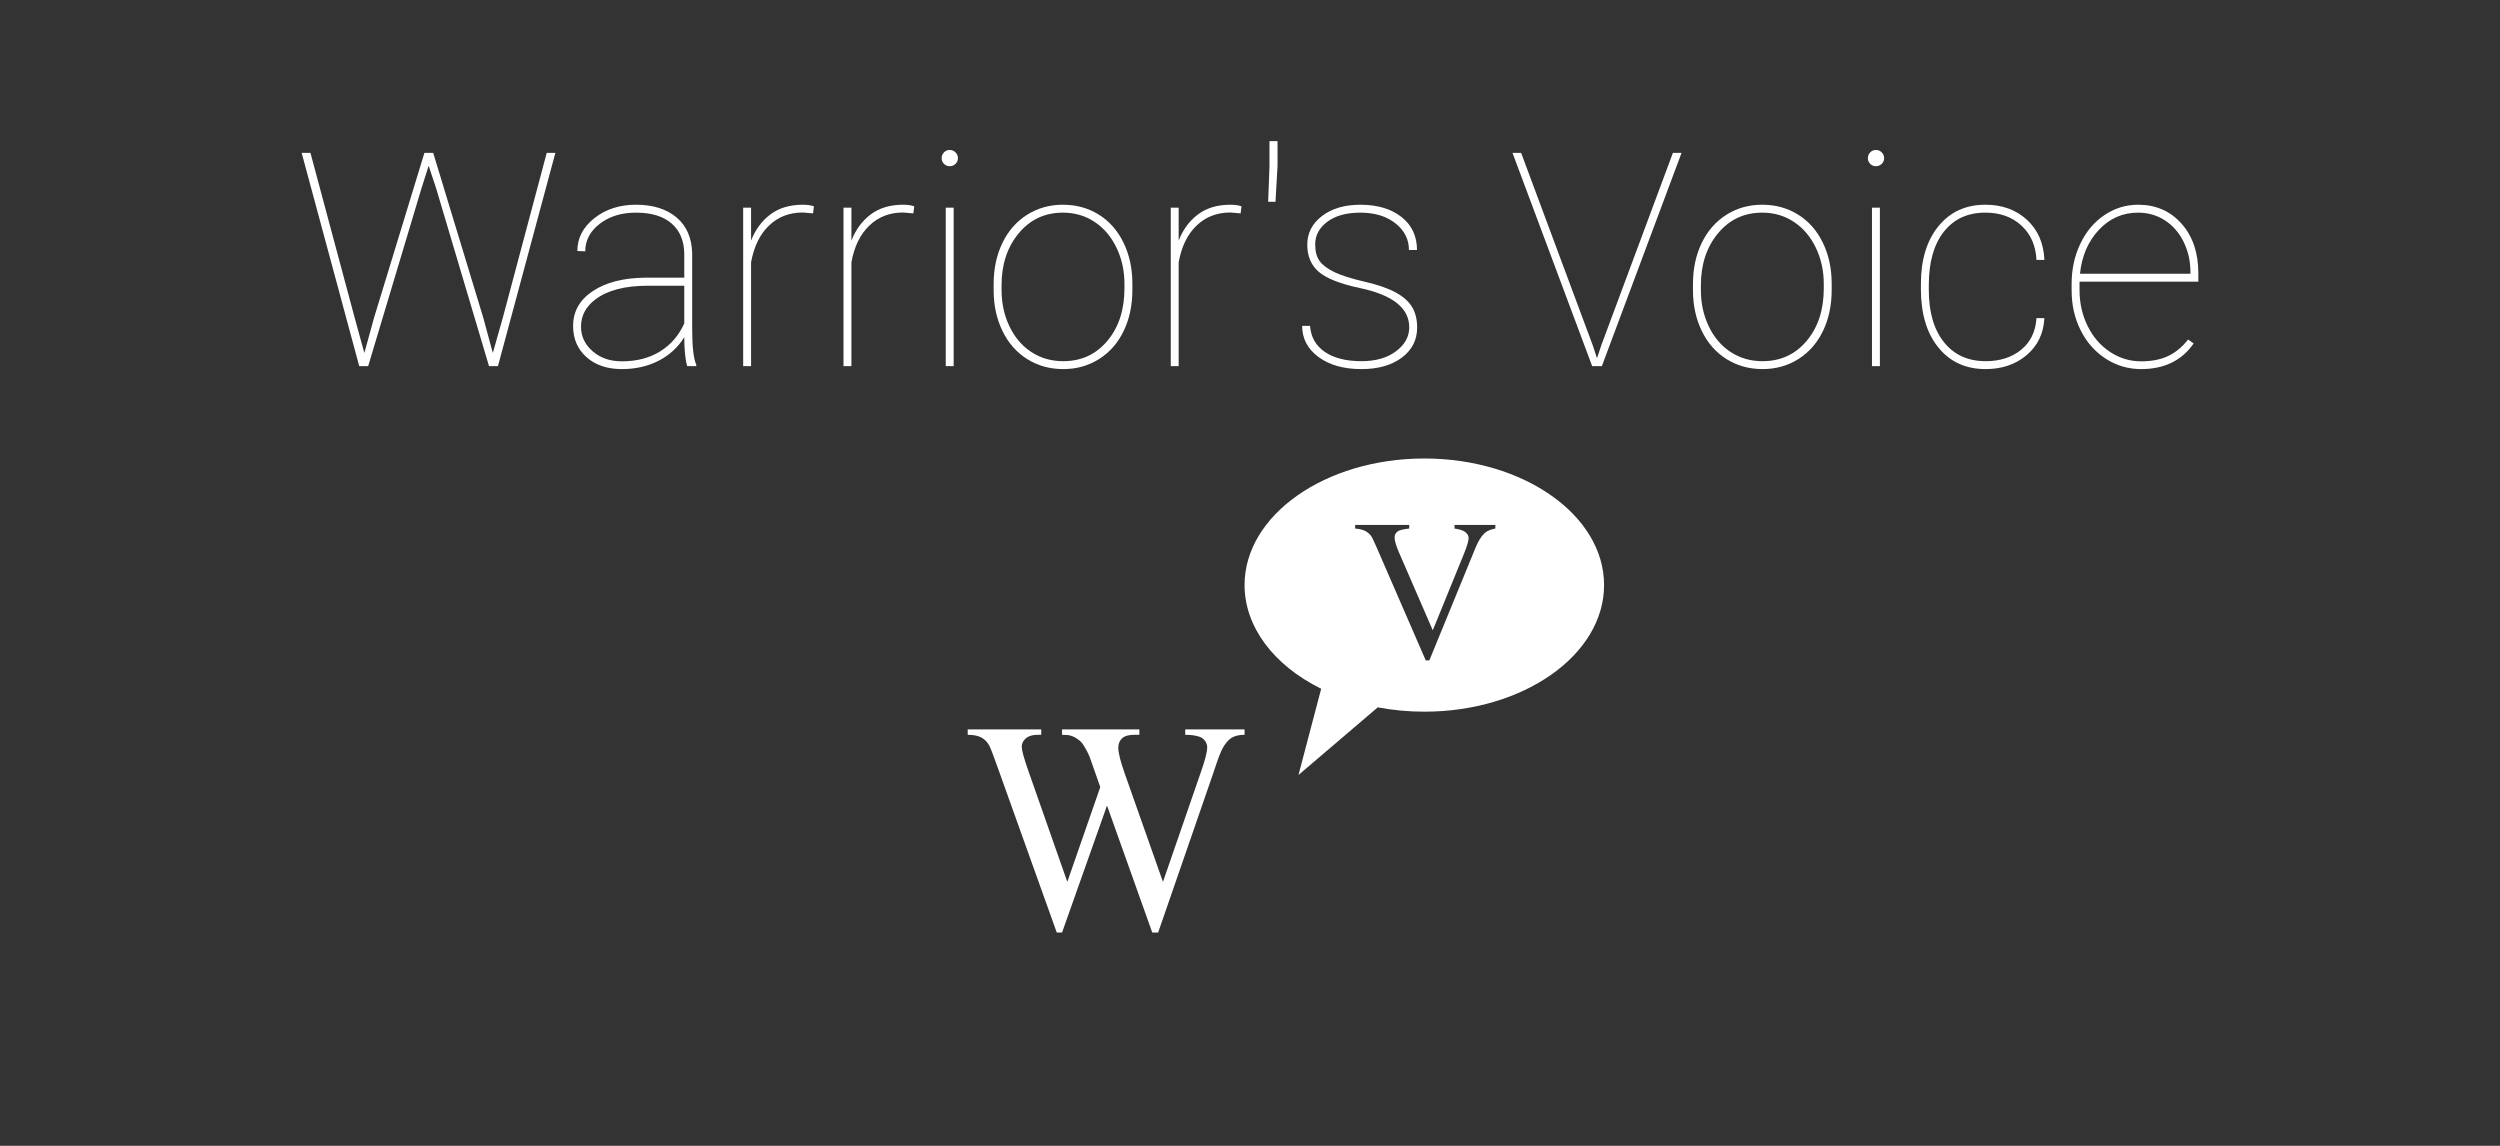 <?xml version="1.0" encoding="UTF-8" standalone="no"?><!DOCTYPE svg PUBLIC "-//W3C//DTD SVG 1.1//EN" "http://www.w3.org/Graphics/SVG/1.1/DTD/svg11.dtd"><svg width="100%" height="100%" viewBox="0 0 1200 550" version="1.1" xmlns="http://www.w3.org/2000/svg" xmlns:xlink="http://www.w3.org/1999/xlink" xml:space="preserve" style="fill-rule:evenodd;clip-rule:evenodd;stroke-linejoin:round;stroke-miterlimit:1.414;"><rect x="0" y="0" width="1200" height="550" fill="#333333" stroke="none"/><g><path d="M597.39,350.104l0,2.602c-2.484,0 -4.5,0.445 -6.047,1.336c-1.547,0.89 -3.023,2.555 -4.43,4.992c-0.937,1.641 -2.414,5.555 -4.429,11.742l-26.578,76.852l-2.813,0l-21.726,-60.961l-21.586,60.961l-2.532,0l-28.336,-79.172c-2.109,-5.906 -3.445,-9.399 -4.007,-10.477c-0.938,-1.781 -2.215,-3.105 -3.832,-3.972c-1.618,-0.867 -3.809,-1.301 -6.575,-1.301l0,-2.602l35.297,0l0,2.602l-1.687,0c-2.485,0 -4.383,0.562 -5.696,1.687c-1.312,1.125 -1.968,2.485 -1.968,4.079c0,1.64 1.031,5.414 3.093,11.32l18.774,53.508l15.82,-45.493l-2.812,-8.015l-2.25,-6.399c-0.985,-2.343 -2.086,-4.406 -3.305,-6.187c-0.609,-0.891 -1.359,-1.641 -2.25,-2.25c-1.172,-0.844 -2.344,-1.453 -3.516,-1.828c-0.89,-0.281 -2.296,-0.422 -4.218,-0.422l0,-2.602l37.125,0l0,2.602l-2.532,0c-2.625,0 -4.546,0.562 -5.765,1.687c-1.219,1.125 -1.828,2.649 -1.828,4.571c0,2.39 1.054,6.562 3.164,12.515l18.281,51.821l18.141,-52.524c2.062,-5.812 3.093,-9.844 3.093,-12.094c0,-1.078 -0.339,-2.085 -1.019,-3.023c-0.68,-0.937 -1.535,-1.594 -2.567,-1.969c-1.781,-0.656 -4.101,-0.984 -6.961,-0.984l0,-2.602l28.477,0Z" style="fill:#fff;fill-rule:nonzero;"/><path d="M769.957,280.84c0,-33.536 -38.662,-60.764 -86.283,-60.764c-47.622,0 -86.284,27.228 -86.284,60.764c0,19.819 13.725,38.393 36.773,49.765l-10.888,41.381l38.042,-32.457c7.291,1.378 14.808,2.075 22.357,2.075c47.621,0 86.283,-27.227 86.283,-60.764Zm-83.868,36.143l22.171,-54.094c1.282,-3.156 2.75,-5.5 4.407,-7.031c1.156,-1.032 2.859,-1.75 5.109,-2.157l0,-1.734l-19.594,0l0,1.734c0.375,0.063 0.641,0.11 0.797,0.141c2.156,0.344 3.688,0.93 4.594,1.758c0.906,0.828 1.359,1.695 1.359,2.601c0,1.407 -0.734,3.922 -2.203,7.547l-15,36.797l-16.172,-37.265c-1.437,-3.313 -2.156,-5.75 -2.156,-7.313c0,-1.125 0.438,-2.047 1.313,-2.766c0.875,-0.718 2.781,-1.218 5.718,-1.5l0,-1.734l-25.968,0l0,1.734c1.937,0.157 3.476,0.508 4.617,1.055c1.14,0.547 2.101,1.305 2.883,2.274c0.5,0.625 1.359,2.343 2.578,5.156l23.812,54.797l1.735,0Z" style="fill:#fff;"/></g><g><path d="M174.891,169.429l4.64,-16.875l24.188,-79.172l4.219,0l24.046,79.172l4.571,16.875l4.781,-16.875l21.094,-79.172l4.148,0l-27.562,102.375l-4.289,0l-25.383,-85.36l-3.586,-10.828l-3.445,10.828l-25.594,85.36l-4.289,0l-27.633,-102.375l4.219,0l21.234,79.172l4.641,16.875Z" style="fill:#fff;fill-rule:nonzero;"/><path d="M329.859,175.757c-0.937,-3.235 -1.406,-7.875 -1.406,-13.922c-3,4.875 -7.101,8.648 -12.305,11.32c-5.203,2.672 -11.085,4.008 -17.648,4.008c-7.031,0 -12.691,-1.91 -16.98,-5.731c-4.29,-3.82 -6.434,-8.8 -6.434,-14.941c0,-6.984 3.152,-12.574 9.457,-16.77c6.305,-4.195 14.684,-6.339 25.137,-6.433l18.773,0l0,-11.109c0,-6.375 -2.004,-11.321 -6.012,-14.836c-4.007,-3.516 -9.738,-5.274 -17.191,-5.274c-6.937,0 -12.727,1.781 -17.367,5.344c-4.641,3.562 -6.961,7.969 -6.961,13.219l-3.797,-0.141c0,-6.187 2.719,-11.437 8.156,-15.75c5.438,-4.312 12.094,-6.469 19.969,-6.469c8.203,0 14.719,2.051 19.547,6.153c4.828,4.101 7.312,9.879 7.453,17.332l0,36.351c0,8.344 0.656,14.016 1.969,17.016l0,0.633l-4.36,0Zm-31.359,-2.321c7.125,0 13.254,-1.593 18.387,-4.781c5.133,-3.187 8.988,-7.664 11.566,-13.43l0,-18.07l-17.578,0c-10.875,0 -19.195,2.156 -24.961,6.469c-4.687,3.515 -7.031,7.898 -7.031,13.148c0,4.641 1.851,8.578 5.555,11.813c3.703,3.234 8.39,4.851 14.062,4.851Z" style="fill:#fff;fill-rule:nonzero;"/><path d="M390.258,102.421l-4.922,-0.422c-6.469,0 -11.883,2.097 -16.242,6.293c-4.36,4.195 -7.219,10.066 -8.578,17.613l0,49.852l-3.797,0l0,-76.078l3.797,0l0,15.82c2.062,-5.297 5.156,-9.492 9.281,-12.586c4.125,-3.094 9.305,-4.641 15.539,-4.641c2.203,0 3.984,0.258 5.344,0.774l-0.422,3.375Z" style="fill:#fff;fill-rule:nonzero;"/><path d="M438.422,102.421l-4.922,-0.422c-6.469,0 -11.883,2.097 -16.242,6.293c-4.36,4.195 -7.219,10.066 -8.578,17.613l0,49.852l-3.797,0l0,-76.078l3.797,0l0,15.82c2.062,-5.297 5.156,-9.492 9.281,-12.586c4.125,-3.094 9.305,-4.641 15.539,-4.641c2.203,0 3.984,0.258 5.344,0.774l-0.422,3.375Z" style="fill:#fff;fill-rule:nonzero;"/><path d="M457.758,175.757l-3.797,0l0,-76.078l3.797,0l0,76.078Zm-5.766,-99.844c0,-1.078 0.375,-2.004 1.125,-2.777c0.75,-0.774 1.664,-1.161 2.742,-1.161c1.079,0 2.004,0.387 2.778,1.161c0.773,0.773 1.16,1.699 1.16,2.777c0,1.078 -0.387,1.992 -1.16,2.742c-0.774,0.75 -1.7,1.125 -2.778,1.125c-1.078,0 -1.992,-0.375 -2.742,-1.125c-0.75,-0.75 -1.125,-1.664 -1.125,-2.742Z" style="fill:#fff;fill-rule:nonzero;"/><path d="M476.953,136.241c0,-7.266 1.395,-13.793 4.184,-19.582c2.789,-5.789 6.726,-10.301 11.812,-13.535c5.086,-3.235 10.84,-4.852 17.262,-4.852c6.375,0 12.094,1.571 17.156,4.711c5.063,3.141 9.012,7.594 11.848,13.36c2.836,5.765 4.277,12.257 4.324,19.476l0,3.375c0,7.313 -1.383,13.852 -4.148,19.617c-2.766,5.766 -6.692,10.266 -11.778,13.5c-5.086,3.235 -10.84,4.852 -17.261,4.852c-6.422,0 -12.176,-1.594 -17.262,-4.781c-5.086,-3.188 -9.035,-7.653 -11.848,-13.395c-2.812,-5.742 -4.242,-12.199 -4.289,-19.371l0,-3.375Zm3.797,2.953c0,6.328 1.254,12.129 3.762,17.402c2.508,5.274 6,9.387 10.476,12.34c4.477,2.953 9.598,4.43 15.364,4.43c8.671,0 15.738,-3.258 21.199,-9.773c5.461,-6.516 8.191,-14.907 8.191,-25.172l0,-2.18c0,-6.234 -1.265,-12 -3.797,-17.297c-2.531,-5.297 -6.035,-9.433 -10.511,-12.41c-4.477,-2.977 -9.551,-4.465 -15.223,-4.465c-8.672,0 -15.75,3.305 -21.234,9.914c-5.485,6.61 -8.227,14.93 -8.227,24.961l0,2.25Z" style="fill:#fff;fill-rule:nonzero;"/><path d="M595.5,102.421l-4.922,-0.422c-6.469,0 -11.883,2.097 -16.242,6.293c-4.359,4.195 -7.219,10.066 -8.578,17.613l0,49.852l-3.797,0l0,-76.078l3.797,0l0,15.82c2.062,-5.297 5.156,-9.492 9.281,-12.586c4.125,-3.094 9.305,-4.641 15.539,-4.641c2.203,0 3.985,0.258 5.344,0.774l-0.422,3.375Z" style="fill:#fff;fill-rule:nonzero;"/><path d="M613.219,79.639l-0.985,17.227l-3.515,0l0.633,-17.086l0,-12.023l3.867,0l0,11.882Z" style="fill:#fff;fill-rule:nonzero;"/><path d="M676.43,157.124c0,-9.235 -7.875,-15.516 -23.625,-18.844c-9.469,-2.016 -16.055,-4.605 -19.758,-7.769c-3.703,-3.165 -5.555,-7.512 -5.555,-13.043c0,-5.579 2.356,-10.172 7.067,-13.782c4.711,-3.609 10.839,-5.414 18.386,-5.414c8.203,0 14.789,1.957 19.758,5.871c4.969,3.914 7.453,9.2 7.453,15.856l-3.867,0c0,-5.11 -2.156,-9.375 -6.469,-12.797c-4.312,-3.422 -9.937,-5.133 -16.875,-5.133c-6.656,0 -11.929,1.453 -15.82,4.36c-3.891,2.906 -5.836,6.539 -5.836,10.898c0,3.422 0.727,6.105 2.18,8.051c1.453,1.945 3.82,3.703 7.101,5.273c3.282,1.57 8.063,3.082 14.344,4.535c6.281,1.453 11.25,3.164 14.906,5.133c3.657,1.969 6.305,4.301 7.946,6.996c1.64,2.696 2.461,5.989 2.461,9.879c0,6 -2.461,10.828 -7.383,14.485c-4.922,3.656 -11.367,5.484 -19.336,5.484c-8.531,0 -15.41,-1.934 -20.637,-5.801c-5.226,-3.867 -7.84,-8.848 -7.84,-14.941l3.797,0c0.375,5.343 2.731,9.504 7.067,12.48c4.335,2.977 10.207,4.465 17.613,4.465c6.797,0 12.316,-1.582 16.558,-4.746c4.243,-3.164 6.364,-6.996 6.364,-11.496Z" style="fill:#fff;fill-rule:nonzero;"/><path d="M764.531,165.772l2.039,6.188l2.039,-6.188l34.383,-92.39l4.149,0l-38.25,102.375l-4.641,0l-38.25,-102.375l4.148,0l34.383,92.39Z" style="fill:#fff;fill-rule:nonzero;"/><path d="M812.625,136.241c0,-7.266 1.395,-13.793 4.184,-19.582c2.789,-5.789 6.726,-10.301 11.812,-13.535c5.086,-3.235 10.84,-4.852 17.262,-4.852c6.375,0 12.094,1.571 17.156,4.711c5.063,3.141 9.012,7.594 11.848,13.36c2.836,5.765 4.277,12.257 4.324,19.476l0,3.375c0,7.313 -1.383,13.852 -4.148,19.617c-2.766,5.766 -6.692,10.266 -11.778,13.5c-5.086,3.235 -10.84,4.852 -17.262,4.852c-6.421,0 -12.175,-1.594 -17.261,-4.781c-5.086,-3.188 -9.035,-7.653 -11.848,-13.395c-2.812,-5.742 -4.242,-12.199 -4.289,-19.371l0,-3.375Zm3.797,2.953c0,6.328 1.254,12.129 3.762,17.402c2.507,5.274 6,9.387 10.476,12.34c4.477,2.953 9.598,4.43 15.363,4.43c8.672,0 15.739,-3.258 21.2,-9.773c5.461,-6.516 8.191,-14.907 8.191,-25.172l0,-2.18c0,-6.234 -1.266,-12 -3.797,-17.297c-2.531,-5.297 -6.035,-9.433 -10.512,-12.41c-4.476,-2.977 -9.55,-4.465 -15.222,-4.465c-8.672,0 -15.75,3.305 -21.235,9.914c-5.484,6.61 -8.226,14.93 -8.226,24.961l0,2.25Z" style="fill:#fff;fill-rule:nonzero;"/><path d="M902.344,175.757l-3.797,0l0,-76.078l3.797,0l0,76.078Zm-5.766,-99.844c0,-1.078 0.375,-2.004 1.125,-2.777c0.75,-0.774 1.664,-1.161 2.742,-1.161c1.078,0 2.004,0.387 2.778,1.161c0.773,0.773 1.16,1.699 1.16,2.777c0,1.078 -0.387,1.992 -1.16,2.742c-0.774,0.75 -1.7,1.125 -2.778,1.125c-1.078,0 -1.992,-0.375 -2.742,-1.125c-0.75,-0.75 -1.125,-1.664 -1.125,-2.742Z" style="fill:#fff;fill-rule:nonzero;"/><path d="M953.109,173.366c6.891,0 12.575,-1.828 17.051,-5.484c4.477,-3.657 6.926,-8.719 7.348,-15.188l3.797,0c-0.375,7.36 -3.211,13.277 -8.508,17.754c-5.297,4.477 -11.86,6.715 -19.688,6.715c-9.515,0 -17.074,-3.445 -22.675,-10.336c-5.602,-6.891 -8.403,-16.242 -8.403,-28.055l0,-2.531c0,-11.531 2.801,-20.742 8.403,-27.633c5.601,-6.89 13.113,-10.336 22.535,-10.336c8.062,0 14.718,2.414 19.968,7.242c5.25,4.829 8.04,11.25 8.368,19.266l-3.797,0c-0.328,-6.844 -2.731,-12.34 -7.207,-16.488c-4.477,-4.149 -10.254,-6.223 -17.332,-6.223c-8.485,0 -15.129,3.059 -19.934,9.176c-4.805,6.117 -7.207,14.613 -7.207,25.488l0,2.461c0,10.641 2.426,18.996 7.277,25.067c4.852,6.07 11.52,9.105 20.004,9.105Z" style="fill:#fff;fill-rule:nonzero;"/><path d="M1027.71,177.163c-6.141,0 -11.777,-1.652 -16.91,-4.957c-5.133,-3.305 -9.153,-7.84 -12.059,-13.606c-2.906,-5.765 -4.359,-12.164 -4.359,-19.195l0,-3.164c0,-7.031 1.406,-13.477 4.219,-19.336c2.812,-5.859 6.679,-10.43 11.601,-13.711c4.922,-3.281 10.289,-4.922 16.102,-4.922c8.484,0 15.422,3.024 20.812,9.071c5.391,6.046 8.086,13.992 8.086,23.836l0,4.007l-57.023,0l0,4.149c0,6.187 1.3,11.918 3.902,17.191c2.602,5.274 6.188,9.41 10.758,12.41c4.57,3 9.527,4.5 14.871,4.5c5.109,0 9.457,-0.855 13.043,-2.566c3.586,-1.711 6.762,-4.348 9.527,-7.91l2.672,1.898c-5.672,8.203 -14.086,12.305 -25.242,12.305Zm-1.406,-75.094c-7.407,0 -13.688,2.754 -18.844,8.262c-5.156,5.508 -8.18,12.527 -9.07,21.058l53.015,0l0,-0.914c0,-5.156 -1.09,-9.949 -3.269,-14.379c-2.18,-4.429 -5.18,-7.875 -9,-10.335c-3.821,-2.461 -8.098,-3.692 -12.832,-3.692Z" style="fill:#fff;fill-rule:nonzero;"/></g></svg>
